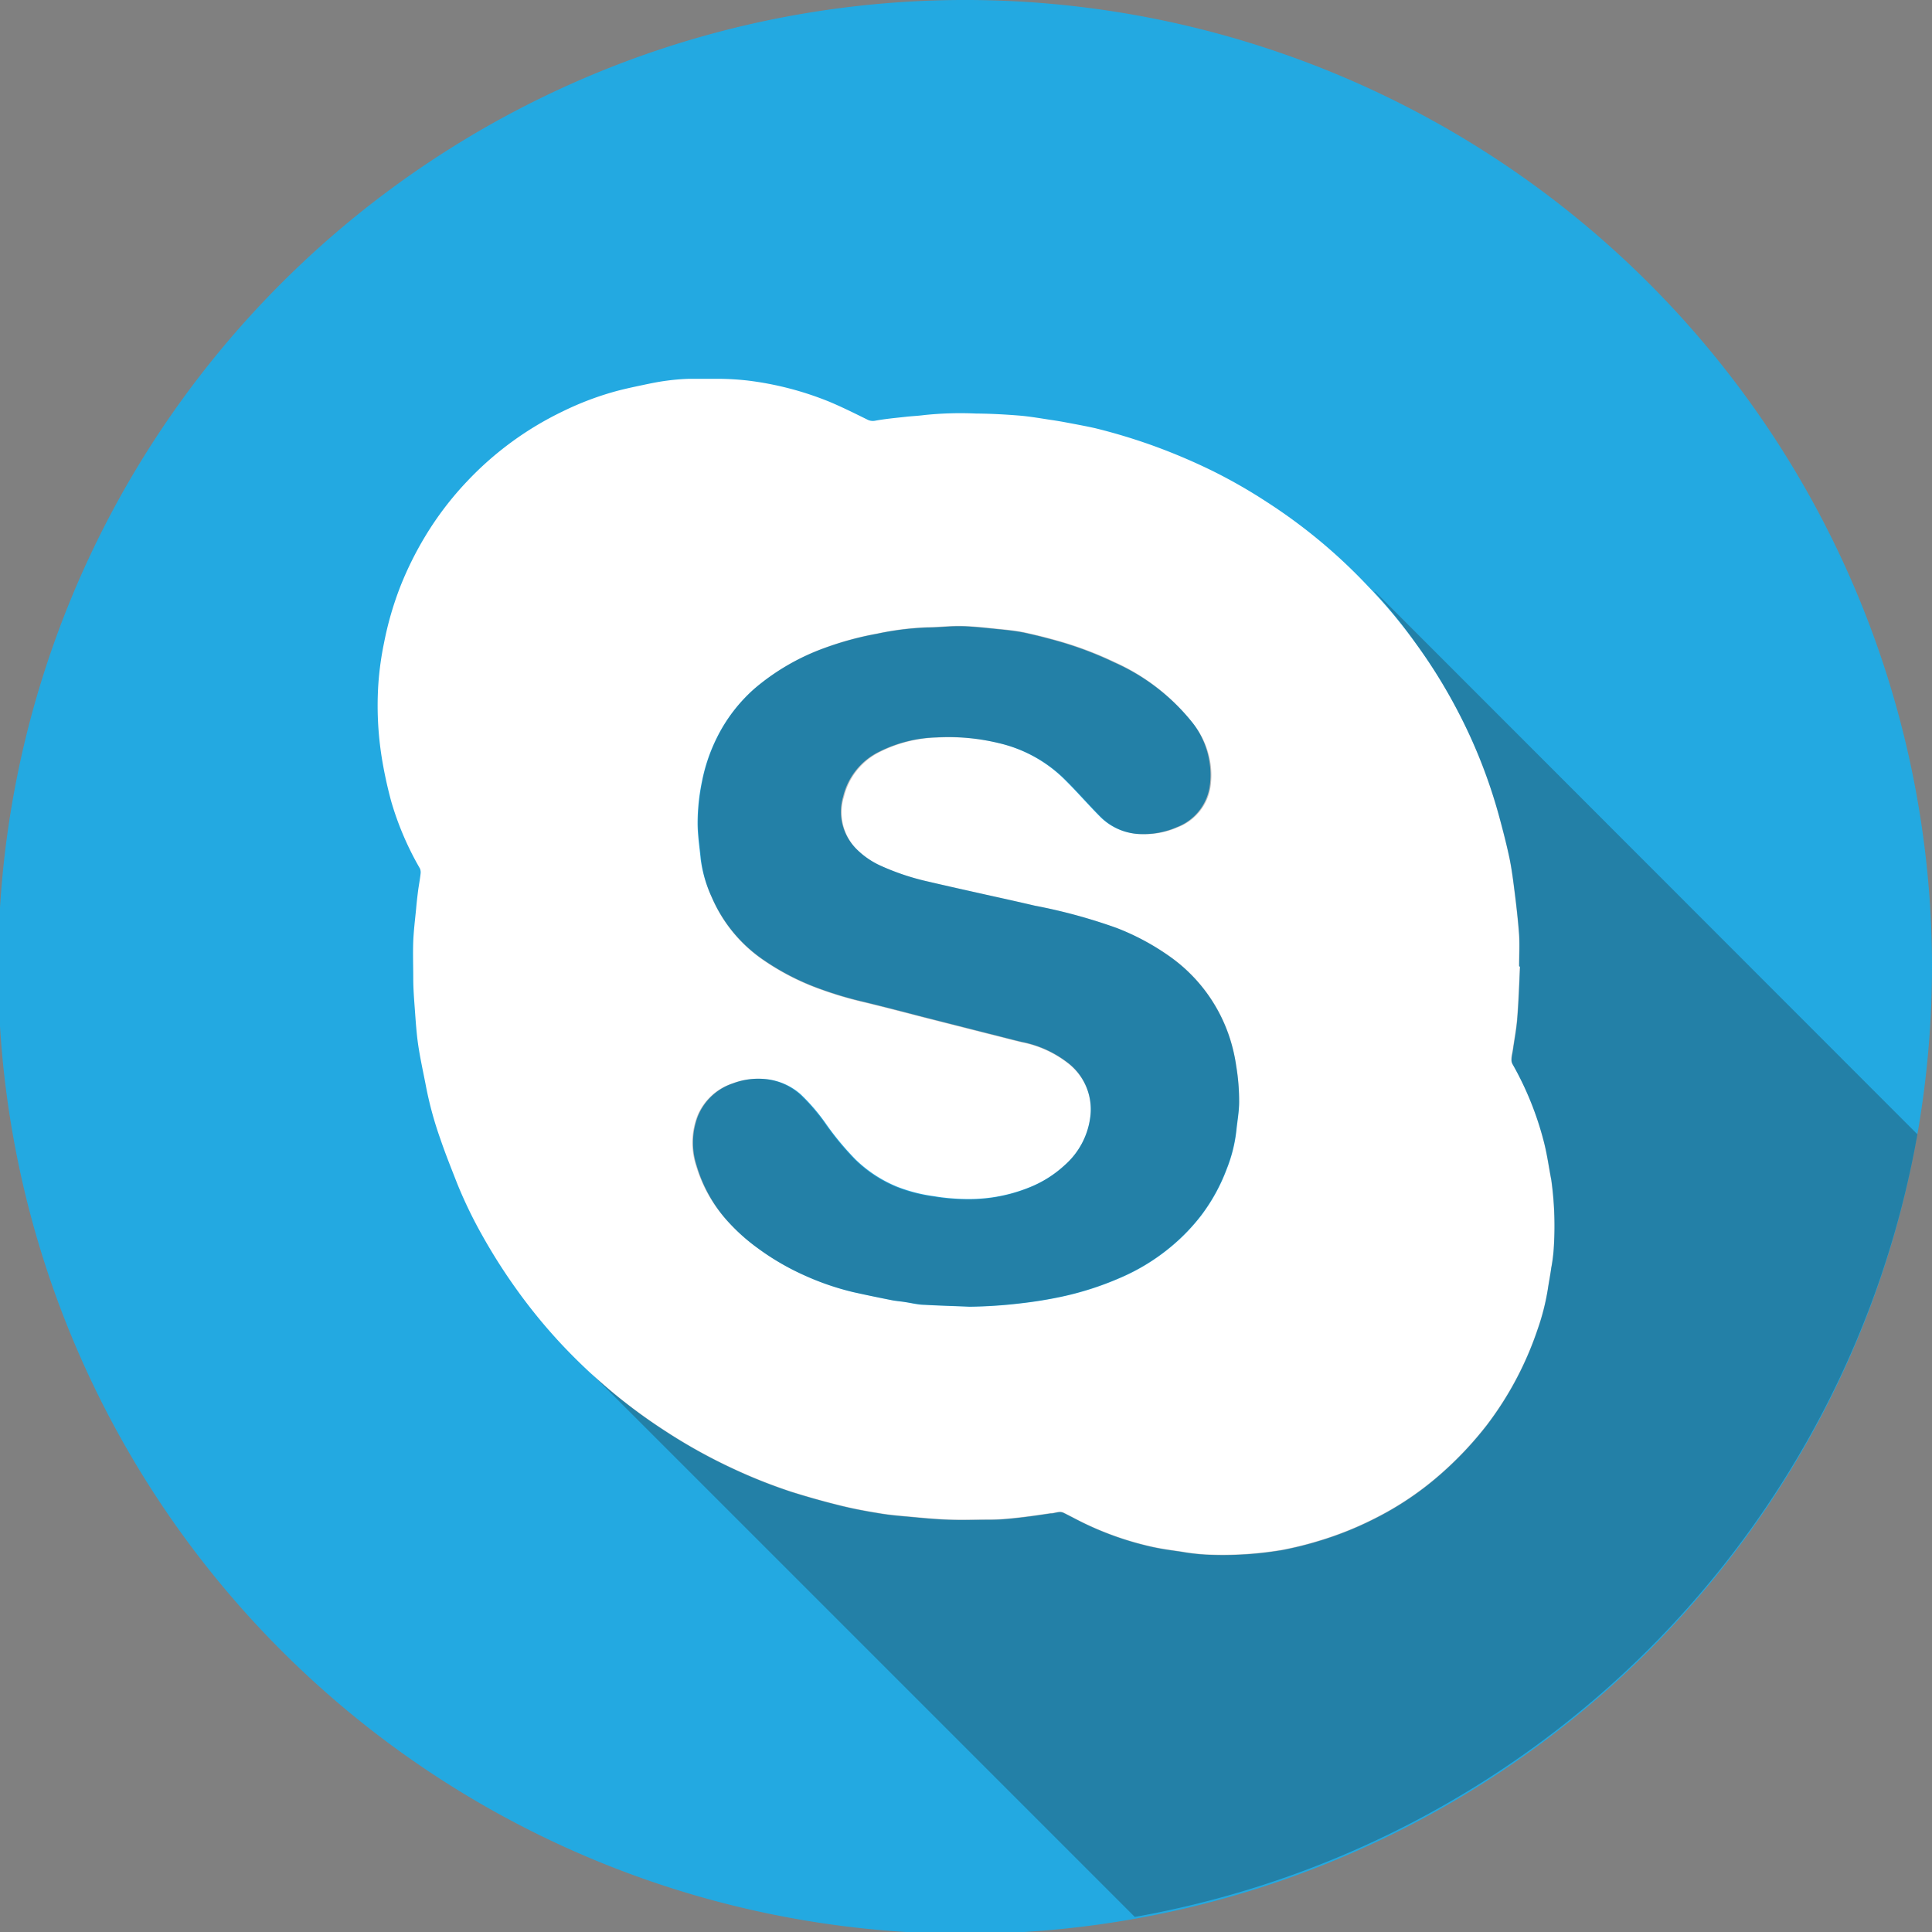 <svg xmlns="http://www.w3.org/2000/svg" viewBox="0 0 202.43 202.43"><rect x="0" y="0" width="202.43" height="202.43" fill="#808080" stroke="none"/><defs><style>.cls-1{isolation:isolate;}.cls-2{fill:#23a9e1;}.cls-3{fill:#fff;}.cls-4{fill:#231f20;opacity:0.3;mix-blend-mode:multiply;}</style></defs><title>Asset 9</title><g class="cls-1"><g id="Layer_2" data-name="Layer 2"><g id="Social_Media_Icons" data-name="Social Media Icons"><g id="Skype"><path id="Base" class="cls-2" d="M202.43,101.21a102.51,102.51,0,0,1-1.53,17.64,101.31,101.31,0,1,1,1.53-17.64Z"/><path id="Logo" class="cls-3" d="M162.55,123.64c-.26-1.34-.44-2.7-.78-4a33.14,33.14,0,0,0-3.27-8.11.87.87,0,0,1-.12-.47c0-.37.11-.74.16-1.12.16-1.1.37-2.2.45-3.3.14-1.79.2-3.58.28-5.36h-.09c0-1.11.06-2.21,0-3.3-.11-1.51-.28-3-.47-4.5-.15-1.19-.3-2.38-.54-3.55-.32-1.51-.71-3-1.12-4.51a55.1,55.1,0,0,0-4.32-10.94,56.05,56.05,0,0,0-4.34-7,54.23,54.23,0,0,0-5-6,56.69,56.69,0,0,0-10.7-8.91,54.69,54.69,0,0,0-5.77-3.29,62.57,62.57,0,0,0-6.15-2.6,61.35,61.35,0,0,0-6-1.81c-.89-.2-1.8-.37-2.71-.54-.67-.13-1.36-.25-2-.34-1.11-.17-2.2-.36-3.3-.45-1.5-.12-3-.2-4.49-.21a36.59,36.59,0,0,0-5.44.16c-.66.09-1.33.11-2,.19-1,.11-2.09.21-3.12.4a1.25,1.25,0,0,1-.88-.14c-1.3-.64-2.6-1.29-3.94-1.85a33.39,33.39,0,0,0-8.57-2.22,29,29,0,0,0-3.09-.18c-1,0-2,0-3,0a22.21,22.21,0,0,0-2.32.19c-.88.11-1.74.29-2.59.47-1.09.23-2.18.46-3.24.77a31.67,31.67,0,0,0-5.15,2A34,34,0,0,0,49,50.37a33.47,33.47,0,0,0-4.44,5.81,35.27,35.27,0,0,0-2.61,5.26,34.47,34.47,0,0,0-1.71,5.91,32.26,32.26,0,0,0-.6,4.35A34.61,34.61,0,0,0,40,79.38,45.08,45.08,0,0,0,41,84a31.61,31.61,0,0,0,3,7,1.05,1.05,0,0,1,.07.53c-.07.65-.2,1.28-.28,1.93s-.14,1.17-.19,1.76c-.11,1.12-.25,2.25-.3,3.38-.05,1.31,0,2.62,0,3.93,0,1.09.09,2.18.17,3.28s.17,2.48.35,3.7c.21,1.4.52,2.8.79,4.19a37.9,37.9,0,0,0,1.53,5.64c.54,1.59,1.17,3.15,1.78,4.71a47.19,47.19,0,0,0,2.64,5.45,59.34,59.34,0,0,0,3.6,5.65,56.78,56.78,0,0,0,4.73,5.76,60.42,60.42,0,0,0,5.92,5.5,57.73,57.73,0,0,0,4.86,3.52,56.51,56.51,0,0,0,7.06,3.93,55.45,55.45,0,0,0,6.15,2.45q2.48.78,5,1.41c1.34.34,2.7.6,4.06.82,1.1.2,2.21.29,3.32.39,1.38.13,2.76.26,4.14.31s2.91,0,4.37,0c1,0,2-.1,3-.21s2.21-.29,3.31-.45c.31,0,.62-.12.92-.14a.89.89,0,0,1,.48.1c.75.37,1.49.78,2.25,1.14a32.6,32.6,0,0,0,6.9,2.39c1,.23,2.07.37,3.1.52a23.38,23.38,0,0,0,2.62.31,37.52,37.52,0,0,0,8-.48,36.85,36.85,0,0,0,4-1,35.06,35.06,0,0,0,5.66-2.28,32.46,32.46,0,0,0,6.95-4.68,36.86,36.86,0,0,0,4.81-5.1,34.89,34.89,0,0,0,5.32-10,24.21,24.21,0,0,0,1.09-4.26c.11-.75.26-1.49.36-2.24a17.07,17.07,0,0,0,.28-2.36A35,35,0,0,0,162.55,123.64Zm-33-5.18a15.36,15.36,0,0,1-1,4,19.18,19.18,0,0,1-2.69,4.9,20.56,20.56,0,0,1-3.06,3.19,21.59,21.59,0,0,1-5.46,3.36,32.29,32.29,0,0,1-6.29,2c-1.39.29-2.79.51-4.22.67a50.64,50.64,0,0,1-5.23.34c-1.58-.07-3.16-.11-4.73-.2-.71,0-1.42-.2-2.12-.3-.47-.07-1-.11-1.43-.21-1.32-.26-2.62-.53-3.92-.82a28.16,28.16,0,0,1-5.12-1.76,26.37,26.37,0,0,1-4.9-2.86,20,20,0,0,1-2.89-2.55A15,15,0,0,1,73,122.14a7.76,7.76,0,0,1,.15-5.25,6,6,0,0,1,3.64-3.37,7.53,7.53,0,0,1,3.28-.47,6.46,6.46,0,0,1,3.83,1.61,20.5,20.5,0,0,1,2.73,3.21,30.13,30.13,0,0,0,3,3.6,13.7,13.7,0,0,0,4.35,2.86,16.67,16.67,0,0,0,3.87,1,22.21,22.21,0,0,0,3.9.3,16.86,16.86,0,0,0,6.48-1.38,12,12,0,0,0,3.36-2.2,8.06,8.06,0,0,0,2.63-4.91,6.13,6.13,0,0,0-2.26-5.73,11.46,11.46,0,0,0-4.88-2.24c-1.18-.28-2.36-.6-3.54-.89l-6.89-1.75c-2.15-.56-4.3-1.12-6.47-1.64a39.17,39.17,0,0,1-4.33-1.31,25.87,25.87,0,0,1-6.14-3.21,15.29,15.29,0,0,1-5.13-6.37A13.51,13.51,0,0,1,73.41,90c-.12-1.26-.32-2.52-.32-3.77a21.7,21.7,0,0,1,.45-4.32,18.07,18.07,0,0,1,1.55-4.58,16.73,16.73,0,0,1,4-5.21,23.77,23.77,0,0,1,7.28-4.21,33.13,33.13,0,0,1,5.52-1.5,30.49,30.49,0,0,1,5.29-.66c1.18,0,2.36-.15,3.54-.13s2.51.17,3.77.3c.92.09,1.84.18,2.74.36,1.18.25,2.36.55,3.54.88a37.23,37.23,0,0,1,6,2.26A21.74,21.74,0,0,1,125,75.79a8.85,8.85,0,0,1,1.73,4.09,8.29,8.29,0,0,1,0,2.63,5.43,5.43,0,0,1-3.41,4.15,8.68,8.68,0,0,1-3.68.73,6.17,6.17,0,0,1-4.38-1.82c-1.25-1.26-2.41-2.6-3.66-3.84a14.43,14.43,0,0,0-6.92-3.86,22.32,22.32,0,0,0-6.56-.61,14.23,14.23,0,0,0-6,1.5,7.07,7.07,0,0,0-3.77,4.67A5.51,5.51,0,0,0,89.78,89a8.58,8.58,0,0,0,2.61,1.76,25.49,25.49,0,0,0,4.89,1.62c2,.47,4,.91,6,1.36,1.72.38,3.44.76,5.15,1.16A57.1,57.1,0,0,1,117,97.23a25.46,25.46,0,0,1,5.75,3.13,16.79,16.79,0,0,1,6.15,8.57,17.85,17.85,0,0,1,.63,2.81,22.47,22.47,0,0,1,.3,3.65C129.85,116.42,129.65,117.44,129.55,118.46Z"/><g id="Skype-2" data-name="Skype"><path class="cls-4" d="M111.54,122.1a12,12,0,0,1-3.36,2.2,16.86,16.86,0,0,1-6.48,1.38,22.21,22.21,0,0,1-3.9-.3,16.67,16.67,0,0,1-3.87-1,13.7,13.7,0,0,1-4.35-2.86,30.13,30.13,0,0,1-3-3.6,20.5,20.5,0,0,0-2.73-3.21A6.46,6.46,0,0,0,80,113.05a7.53,7.53,0,0,0-3.28.47,6,6,0,0,0-3.64,3.37,7.76,7.76,0,0,0-.15,5.25,15,15,0,0,0,3.53,6.06,20,20,0,0,0,2.89,2.55,26.37,26.37,0,0,0,4.9,2.86,28.16,28.16,0,0,0,5.12,1.76c1.3.29,2.6.56,3.92.82.48.1,1,.14,1.43.21.7.1,1.41.25,2.12.3,1.57.09,3.15.13,4.73.2a50.64,50.64,0,0,0,5.23-.34c1.43-.16,2.83-.38,4.22-.67a32.29,32.29,0,0,0,6.29-2,21.59,21.59,0,0,0,5.46-3.36,20.56,20.56,0,0,0,3.06-3.19,19.18,19.18,0,0,0,2.69-4.9,15.36,15.36,0,0,0,1-4c.1-1,.3-2,.32-3.07a22.47,22.47,0,0,0-.3-3.65,17.85,17.85,0,0,0-.63-2.81,16.79,16.79,0,0,0-6.15-8.57A25.46,25.46,0,0,0,117,97.23a57.1,57.1,0,0,0-8.61-2.35c-1.71-.4-3.43-.78-5.15-1.16-2-.45-4-.89-6-1.36a25.49,25.49,0,0,1-4.89-1.62A8.58,8.58,0,0,1,89.78,89a5.51,5.51,0,0,1-1.34-5.55,7.07,7.07,0,0,1,3.77-4.67,14.23,14.23,0,0,1,6-1.5,22.32,22.32,0,0,1,6.56.61,14.43,14.43,0,0,1,6.92,3.86c1.25,1.24,2.41,2.58,3.66,3.84a6.17,6.17,0,0,0,4.38,1.82,8.68,8.68,0,0,0,3.68-.73,5.43,5.43,0,0,0,3.41-4.15,8.29,8.29,0,0,0,0-2.63A8.85,8.85,0,0,0,125,75.79a21.74,21.74,0,0,0-8.18-6.41,37.23,37.23,0,0,0-6-2.26c-1.18-.33-2.36-.63-3.54-.88-.9-.18-1.82-.27-2.74-.36-1.26-.13-2.52-.27-3.77-.3s-2.36.12-3.54.13a30.49,30.49,0,0,0-5.29.66,33.13,33.13,0,0,0-5.52,1.5,23.77,23.77,0,0,0-7.28,4.21,16.73,16.73,0,0,0-4,5.21,18.07,18.07,0,0,0-1.55,4.58,21.7,21.7,0,0,0-.45,4.32c0,1.25.2,2.51.32,3.77a13.51,13.51,0,0,0,1.12,4.09,15.29,15.29,0,0,0,5.13,6.37,25.87,25.87,0,0,0,6.14,3.21,39.17,39.17,0,0,0,4.33,1.31c2.17.52,4.32,1.08,6.47,1.64l6.89,1.75c1.18.29,2.36.61,3.54.89a11.46,11.46,0,0,1,4.88,2.24,6.13,6.13,0,0,1,2.26,5.73A8.06,8.06,0,0,1,111.54,122.1Z"/><path class="cls-4" d="M200.9,118.85a101.3,101.3,0,0,1-82,82l-57-57v0c.93.87,1.9,1.72,2.9,2.52a57.73,57.73,0,0,0,4.86,3.52,56.51,56.51,0,0,0,7.06,3.93,55.45,55.45,0,0,0,6.15,2.45c1.65.52,3.32,1,5,1.41,1.34.34,2.7.6,4.06.82,1.1.2,2.21.29,3.32.39,1.38.13,2.76.26,4.14.31s2.91,0,4.37,0c1,0,2-.1,3-.21s2.21-.29,3.31-.45c.31,0,.62-.12.92-.14a.89.89,0,0,1,.48.1c.75.37,1.49.78,2.25,1.14a32.6,32.6,0,0,0,6.9,2.39c1,.23,2.07.37,3.1.52a23.38,23.38,0,0,0,2.62.31,37.52,37.52,0,0,0,8-.48,36.85,36.85,0,0,0,4-1,35.06,35.06,0,0,0,5.66-2.28,32.46,32.46,0,0,0,6.95-4.68,36.86,36.86,0,0,0,4.81-5.1,34.89,34.89,0,0,0,5.32-10,24.21,24.21,0,0,0,1.09-4.26c.11-.75.26-1.49.36-2.24a17.07,17.07,0,0,0,.28-2.36,35,35,0,0,0-.29-6.87c-.26-1.34-.44-2.7-.78-4a33.14,33.14,0,0,0-3.27-8.11.87.87,0,0,1-.12-.47c0-.37.11-.74.16-1.12.16-1.1.37-2.2.45-3.3.14-1.79.2-3.58.28-5.36h-.09c0-1.11.06-2.21,0-3.3-.11-1.51-.28-3-.47-4.5-.15-1.19-.3-2.38-.54-3.55-.32-1.51-.71-3-1.12-4.51a55.1,55.1,0,0,0-4.32-10.94,56.05,56.05,0,0,0-4.34-7A54.71,54.71,0,0,0,144,62h.09Z"/></g></g></g></g></g></svg>